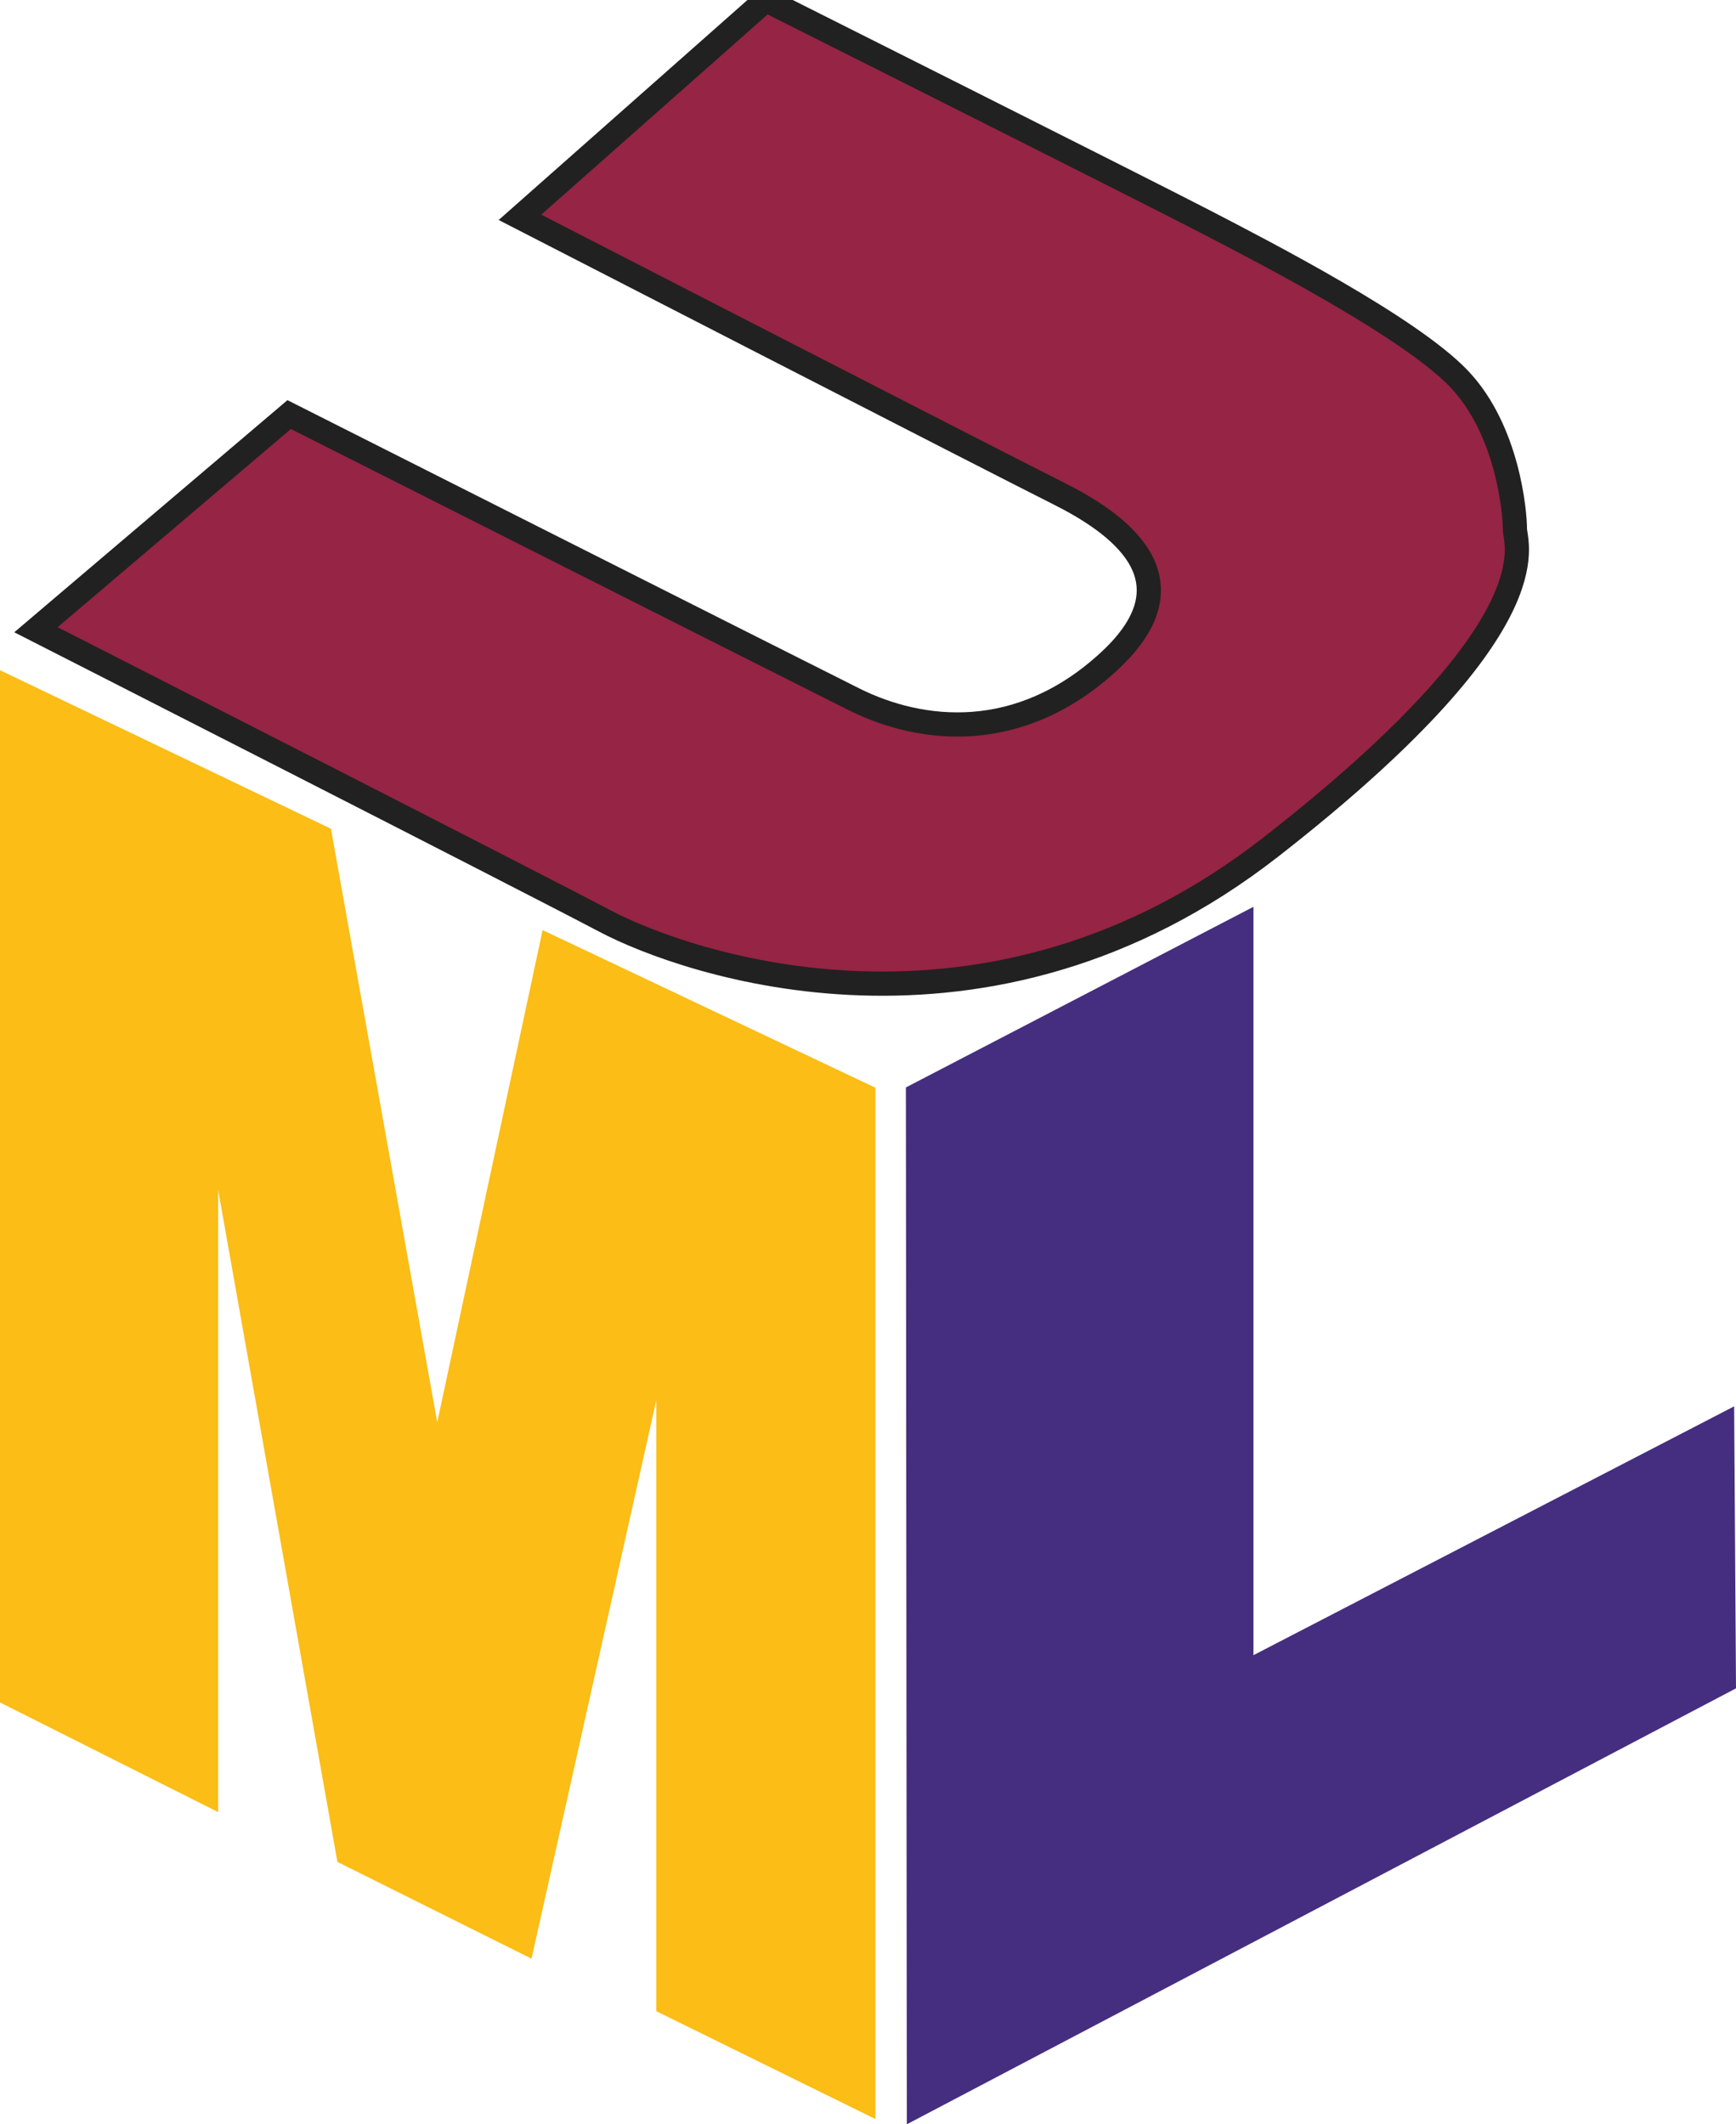 <?xml version="1.0" encoding="UTF-8" standalone="no"?>
<svg
   version="1.1"
   id="Layer_1"
   x="0px"
   y="0px"
   width="215.198"
   height="263.271"
   viewBox="0 0 213.046 260.557"
   enable-background="new 0 0 396 288"
   xml:space="preserve"
   sodipodi:docname="UML_logo.svg"
   inkscape:version="1.2.2 (732a01da63, 2022-12-09)"
   xmlns:inkscape="http://www.inkscape.org/namespaces/inkscape"
   xmlns:sodipodi="http://sodipodi.sourceforge.net/DTD/sodipodi-0.dtd"
   xmlns="http://www.w3.org/2000/svg"
   xmlns:svg="http://www.w3.org/2000/svg"><defs
   id="defs134" /><sodipodi:namedview
   id="namedview132"
   pagecolor="#505050"
   bordercolor="#eeeeee"
   borderopacity="1"
   inkscape:showpageshadow="0"
   inkscape:pageopacity="0"
   inkscape:pagecheckerboard="0"
   inkscape:deskcolor="#505050"
   showgrid="false"
   inkscape:zoom="2.0338432"
   inkscape:cx="143.8164"
   inkscape:cy="153.89583"
   inkscape:window-width="1920"
   inkscape:window-height="1017"
   inkscape:window-x="-8"
   inkscape:window-y="-8"
   inkscape:window-maximized="1"
   inkscape:current-layer="Layer_1" />
<polygon
   fill="#fbbd16"
   points="222.729,240.603 246.553,252.477 261.867,183.949 261.867,258.923 288.753,272.151 288.753,145.616 247.914,126.278 234.982,186.663 221.937,113.84 181.323,94.391 181.323,221.04 208.096,234.496 208.096,158.167 "
   id="polygon69"
   transform="translate(-181.323,-12.203)" />
<polygon
   fill="#452e7f"
   points="335.152,215.238 394.142,184.709 394.369,219.31 292.611,272.796 292.496,145.583 335.152,123.418 "
   id="polygon71"
   transform="translate(-181.323,-12.203)" />
<path
   fill="#962444"
   d="M 93.975,-0.045 63.812,26.624 c 0,0 58.851,30.25 66,33.825 7.15,3.574 17.325,10.449 6.325,20.625 -11,10.175 -23.1,8.8 -31.35,4.675 -8.25,-4.125 -69.3,-34.925 -69.3,-34.925 L 4.413,77.223 c 0,0 59.949,30.525 69.85,35.75 9.9,5.226 46.75,18.15 81.675,-9.075 34.925,-27.225 29.976,-37.125 29.976,-39.05 0,-1.925 -0.825,-12.1 -6.875,-18.425 -6.051,-6.325 -23.65,-15.4 -31.075,-19.25 -7.425,-3.85 -53.989,-27.218 -53.989,-27.218 z"
   id="path73"
   style="stroke:#212121;stroke-opacity:1;stroke-width:2.97;stroke-dasharray:none" />























<g
   id="g123"
   transform="translate(-181.323,-12.203)">
	
</g>
<g
   id="g129"
   transform="translate(-181.323,-12.203)">
	
	
</g>
</svg>
